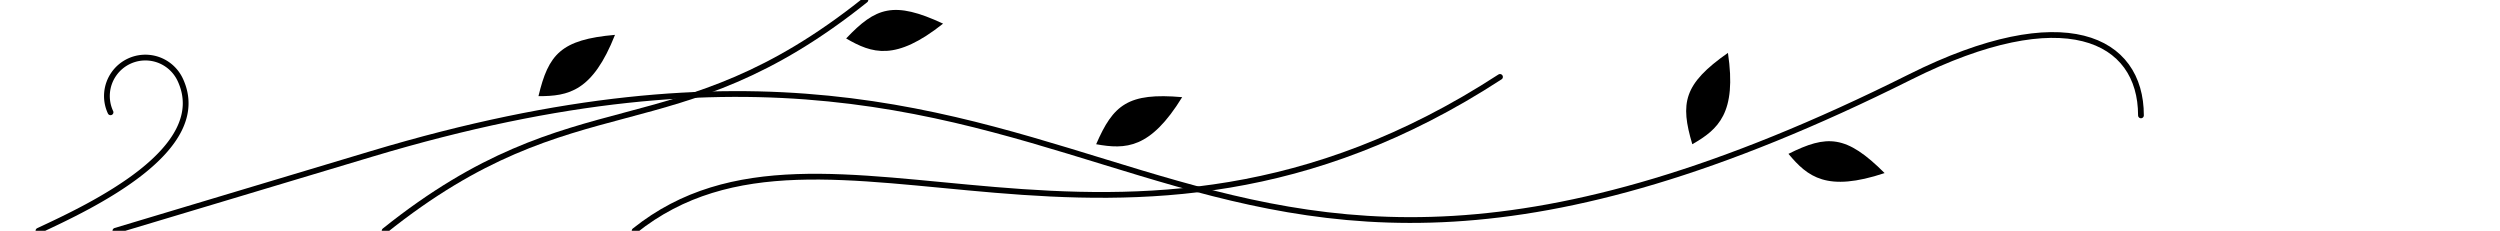 <svg viewBox="-6 0 130 12" xmlns="http://www.w3.org/2000/svg" xmlns:xlink="http://www.w3.org/1999/xlink">

   <defs>
      <path id="leaf" d="M0 0 c-1 -2 -1 -3 1 -5 1 3 0.2 4 -1 5 z" />
   </defs>

   <g fill="none" stroke="#000" stroke-width="0.3" stroke-linecap="round">

      <path d="M-4 12 c3 0 10 0 10 -4 a2 2 0 0 0 -4 0" transform-origin="-4 12" transform="rotate(-25)" />

      <path d="M14 12 c10 -8 15 -4 25 -12" />
      <path d="M27 12 c10 -8 25 5 45 -8" />
      <path d="M0 12 l13.33 -4 c40 -12 40 16 80 -4 8 -4 12 -2 12 2" />
   </g>

   <g fill="#000" stroke="none">

      <use href="#leaf" x="22" y="5" transform-origin="22 5" transform="rotate(40)">
         <animateTransform attributeName="transform" attributeType="XML" type="rotate" values="40; 20; 40" dur="2.5s"
            repeatCount="indefinite" />
      </use>

      <use href="#leaf" x="38" y="2" transform-origin="38 2" transform="rotate(70)">
         <animateTransform attributeName="transform" attributeType="XML" type="rotate" values="70; 90; 70" dur="2.2s"
            repeatCount="indefinite" />
      </use>

      <use href="#leaf" x="51" y="7.5" transform-origin="51 7.5" transform="rotate(50)">
         <animateTransform attributeName="transform" attributeType="XML" type="rotate" values="70; 50; 70" dur="2.7s"
            repeatCount="indefinite" />
      </use>

      <use href="#leaf" x="82" y="7.5" transform-origin="82 7.5" transform="rotate(10)">
         <animateTransform attributeName="transform" attributeType="XML" type="rotate" values="10; 30; 10" dur="2.4s"
            repeatCount="indefinite" />
      </use>

      <use href="#leaf" x="87" y="8" transform-origin="87 8" transform="rotate(90)">
         <animateTransform attributeName="transform" attributeType="XML" type="rotate" values="80; 110; 80" dur="2.6s"
            repeatCount="indefinite" />
      </use>

   </g>

</svg>